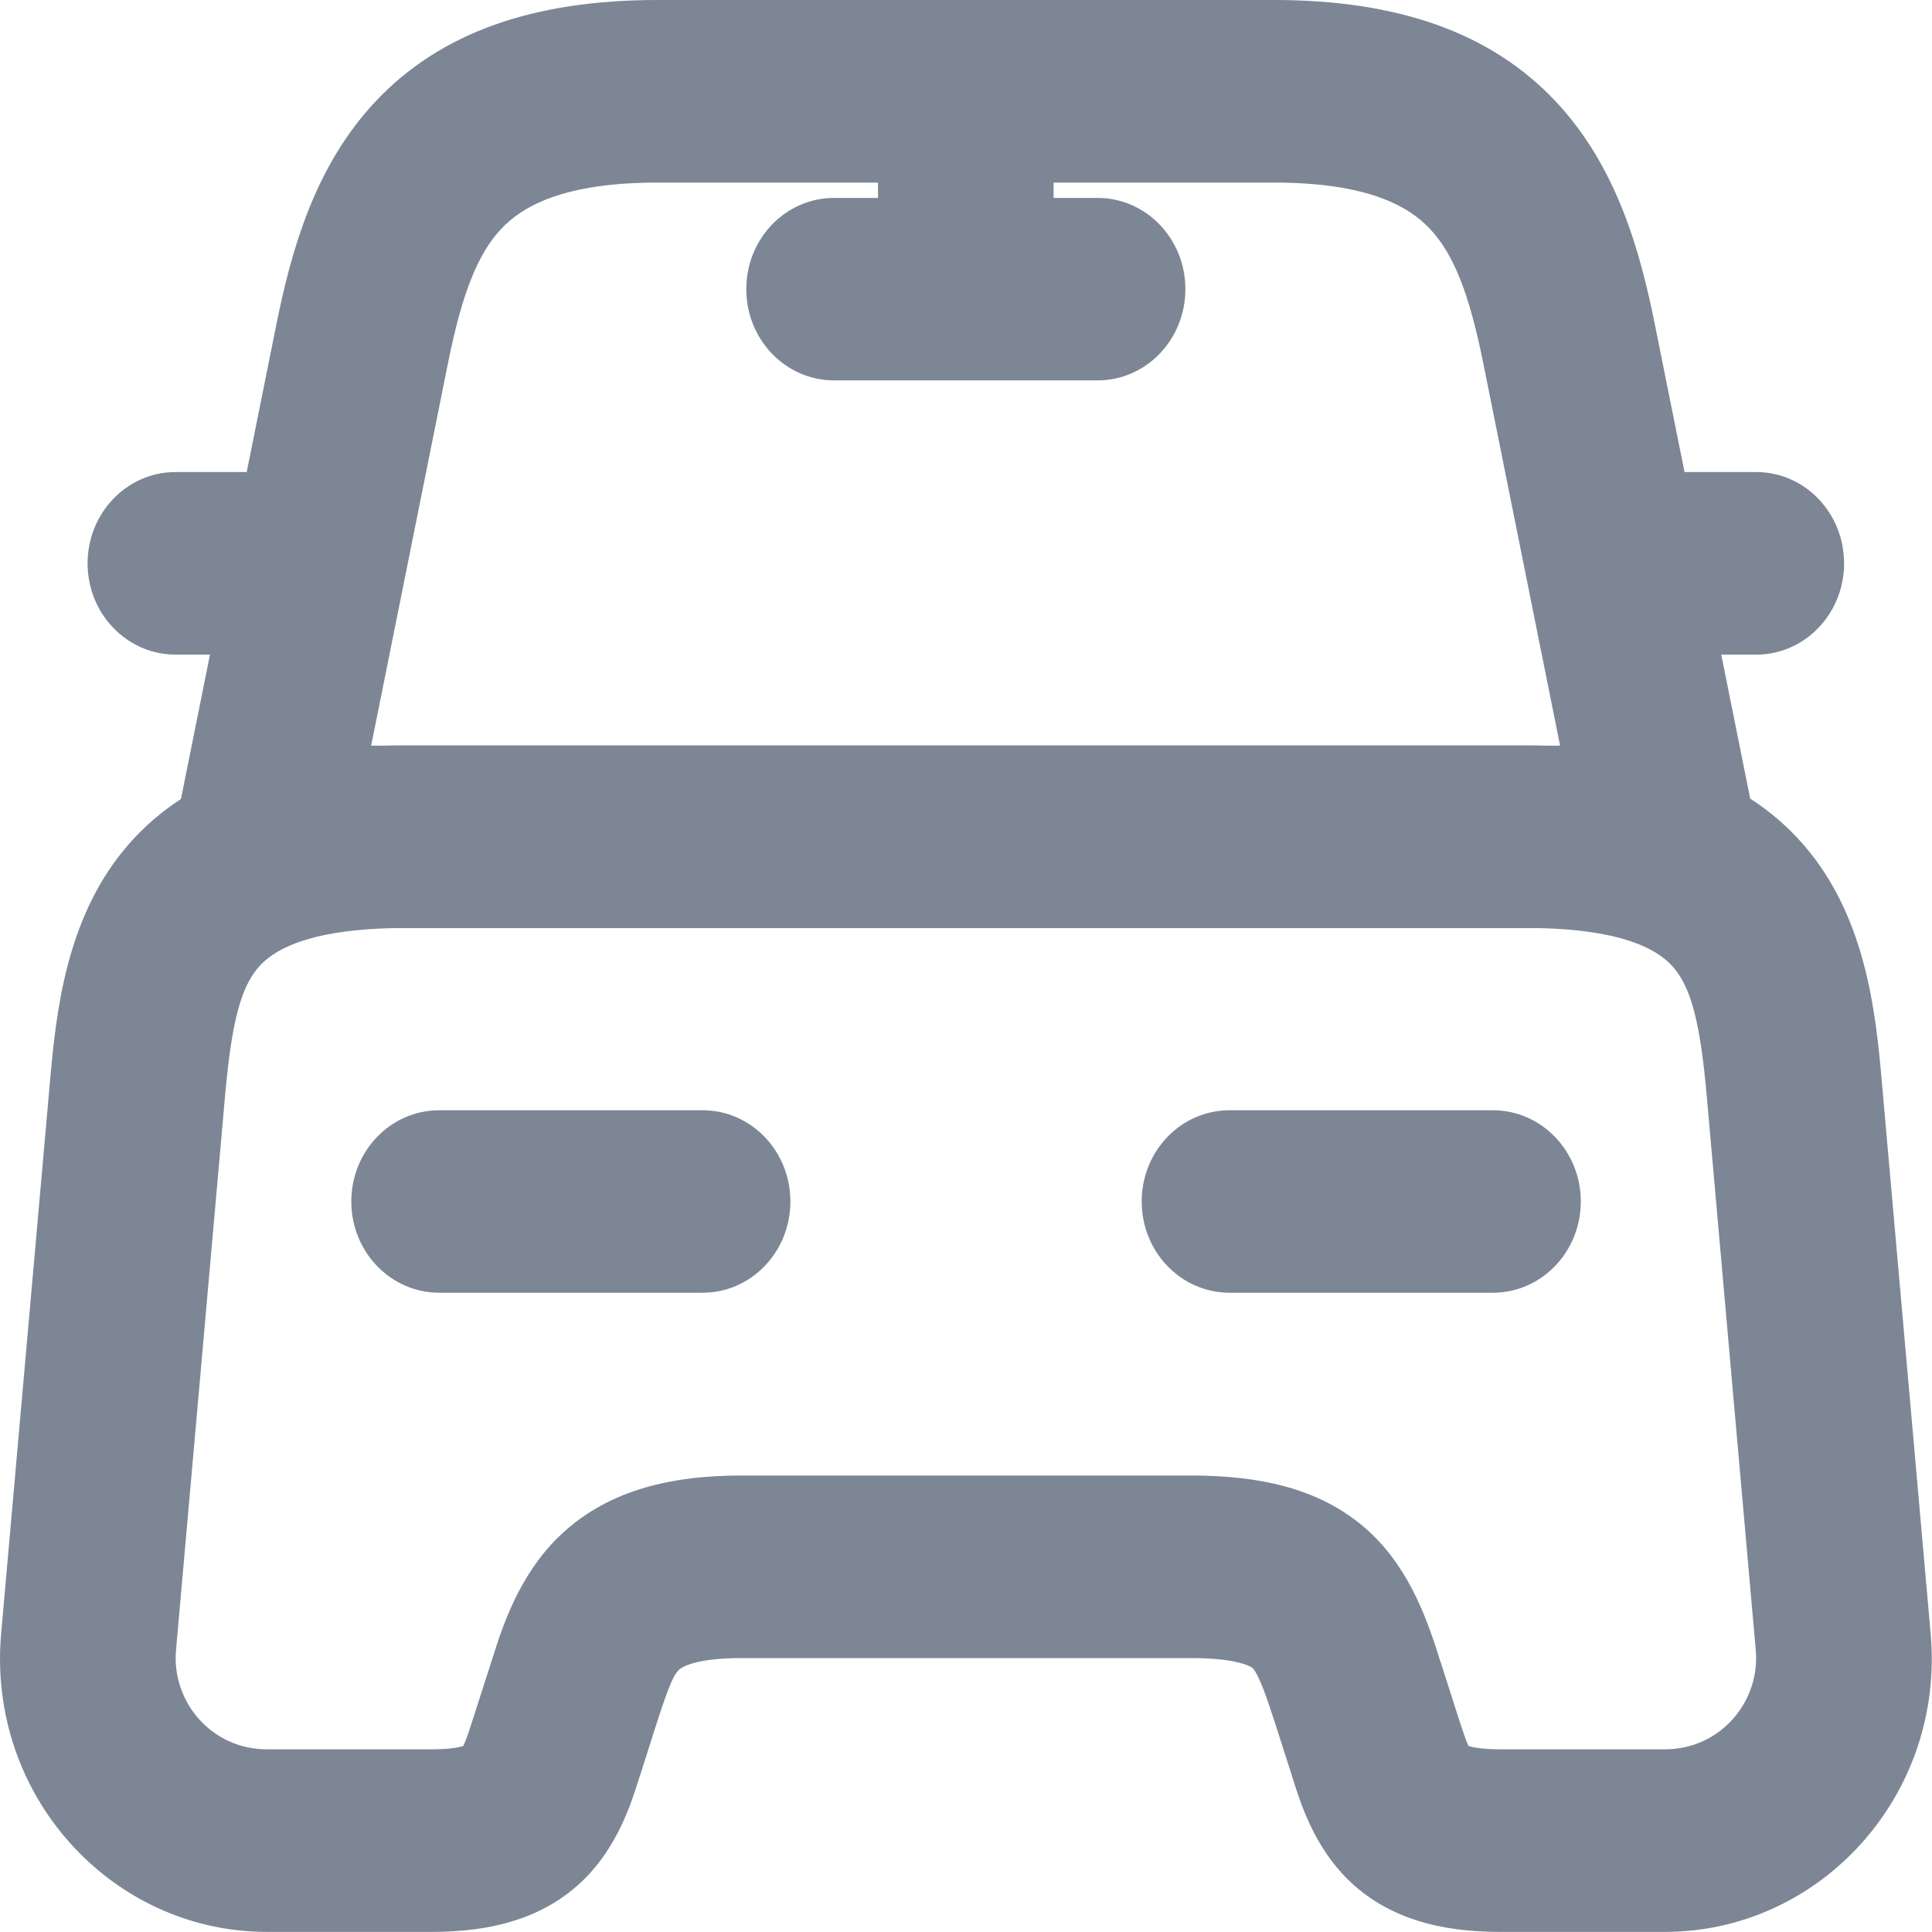 <svg width="18" height="18" viewBox="0 0 18 18" fill="none" xmlns="http://www.w3.org/2000/svg">
<path fill-rule="evenodd" clip-rule="evenodd" d="M3.499 0.945C4.104 0.302 4.971 0 6.125 0H11.868C13.022 0 13.889 0.302 14.494 0.945C15.069 1.556 15.283 2.355 15.418 3.022L15.418 3.023L16.343 7.623C16.393 7.874 16.332 8.134 16.177 8.333C16.021 8.532 15.788 8.647 15.542 8.647H2.451C2.205 8.647 1.971 8.532 1.816 8.333C1.661 8.134 1.6 7.874 1.65 7.623L2.575 3.022C2.71 2.355 2.924 1.556 3.499 0.945ZM4.176 3.372C4.176 3.372 4.176 3.372 4.176 3.372L3.458 6.947H14.535L13.817 3.372C13.817 3.372 13.817 3.372 13.817 3.372C13.69 2.747 13.548 2.372 13.323 2.133C13.129 1.926 12.752 1.701 11.868 1.701H6.125C5.241 1.701 4.864 1.926 4.669 2.133C4.445 2.372 4.303 2.747 4.176 3.372Z" fill="#7D8695"/>
<path fill-rule="evenodd" clip-rule="evenodd" d="M2.098 10.196C2.098 10.196 2.098 10.196 2.098 10.196L1.64 15.373L1.64 15.374C1.597 15.852 1.969 16.298 2.486 16.298H4.025C4.193 16.298 4.279 16.279 4.316 16.267C4.318 16.263 4.32 16.259 4.322 16.254C4.346 16.202 4.368 16.136 4.41 16.004L4.574 15.494C4.579 15.479 4.584 15.463 4.589 15.447C4.679 15.162 4.831 14.685 5.201 14.322C5.629 13.903 6.208 13.747 6.905 13.747H11.094C11.767 13.747 12.348 13.878 12.782 14.294C13.15 14.647 13.306 15.127 13.403 15.426C13.409 15.448 13.416 15.468 13.422 15.488L13.425 15.494L13.588 16.004C13.631 16.136 13.653 16.202 13.676 16.254C13.678 16.259 13.68 16.263 13.682 16.267C13.719 16.279 13.805 16.298 13.974 16.298H15.512C16.03 16.298 16.401 15.852 16.358 15.374L15.9 10.196C15.9 10.196 15.9 10.196 15.9 10.196C15.841 9.539 15.759 9.219 15.602 9.026C15.485 8.882 15.182 8.646 14.219 8.646H3.779C2.816 8.646 2.513 8.882 2.396 9.026C2.239 9.219 2.157 9.54 2.098 10.196ZM13.658 16.257C13.659 16.257 13.661 16.258 13.666 16.261C13.66 16.259 13.658 16.257 13.658 16.257ZM4.34 16.257C4.34 16.257 4.338 16.259 4.333 16.261C4.337 16.258 4.34 16.257 4.34 16.257ZM1.145 7.93C1.711 7.233 2.598 6.945 3.779 6.945H14.219C15.4 6.945 16.287 7.233 16.853 7.93C17.38 8.579 17.474 9.419 17.529 10.038L17.529 10.039L17.987 15.215C17.987 15.215 17.987 15.216 17.987 15.215C18.124 16.727 16.957 17.999 15.512 17.999H13.974C13.427 17.999 12.931 17.878 12.556 17.509C12.243 17.2 12.115 16.795 12.049 16.584C12.044 16.569 12.04 16.555 12.036 16.542L11.873 16.034C11.812 15.849 11.775 15.739 11.734 15.649C11.698 15.57 11.677 15.548 11.672 15.543C11.67 15.541 11.65 15.521 11.575 15.499C11.489 15.473 11.341 15.448 11.094 15.448H6.905C6.432 15.448 6.331 15.552 6.324 15.559C6.324 15.559 6.324 15.559 6.324 15.559C6.284 15.599 6.242 15.671 6.126 16.031L5.963 16.542C5.958 16.555 5.954 16.569 5.949 16.584C5.883 16.795 5.755 17.2 5.442 17.509C5.067 17.878 4.572 17.999 4.025 17.999H2.486C1.041 17.999 -0.125 16.728 0.011 15.216C0.011 15.216 0.011 15.216 0.011 15.215L0.469 10.038C0.525 9.419 0.618 8.579 1.145 7.93Z" fill="#7D8695"/>
<path fill-rule="evenodd" clip-rule="evenodd" d="M0.816 5.249C0.816 4.779 1.183 4.398 1.635 4.398H2.453C2.905 4.398 3.271 4.779 3.271 5.249C3.271 5.718 2.905 6.099 2.453 6.099H1.635C1.183 6.099 0.816 5.718 0.816 5.249Z" fill="#7D8695"/>
<path fill-rule="evenodd" clip-rule="evenodd" d="M14.727 5.249C14.727 4.779 15.093 4.398 15.545 4.398H16.363C16.815 4.398 17.181 4.779 17.181 5.249C17.181 5.718 16.815 6.099 16.363 6.099H15.545C15.093 6.099 14.727 5.718 14.727 5.249Z" fill="#7D8695"/>
<path fill-rule="evenodd" clip-rule="evenodd" d="M8.998 0.141C9.45 0.141 9.816 0.521 9.816 0.991V2.691C9.816 3.161 9.45 3.542 8.998 3.542C8.546 3.542 8.18 3.161 8.18 2.691V0.991C8.18 0.521 8.546 0.141 8.998 0.141Z" fill="#7D8695"/>
<path fill-rule="evenodd" clip-rule="evenodd" d="M6.953 2.694C6.953 2.224 7.319 1.844 7.771 1.844H10.226C10.678 1.844 11.044 2.224 11.044 2.694C11.044 3.164 10.678 3.544 10.226 3.544H7.771C7.319 3.544 6.953 3.164 6.953 2.694Z" fill="#7D8695"/>
<path fill-rule="evenodd" clip-rule="evenodd" d="M3.273 11.194C3.273 10.724 3.64 10.344 4.092 10.344H6.546C6.998 10.344 7.364 10.724 7.364 11.194C7.364 11.664 6.998 12.044 6.546 12.044H4.092C3.64 12.044 3.273 11.664 3.273 11.194Z" fill="#7D8695"/>
<path fill-rule="evenodd" clip-rule="evenodd" d="M10.637 11.194C10.637 10.724 11.003 10.344 11.455 10.344H13.909C14.361 10.344 14.728 10.724 14.728 11.194C14.728 11.664 14.361 12.044 13.909 12.044H11.455C11.003 12.044 10.637 11.664 10.637 11.194Z" fill="#7D8695"/>
</svg>
